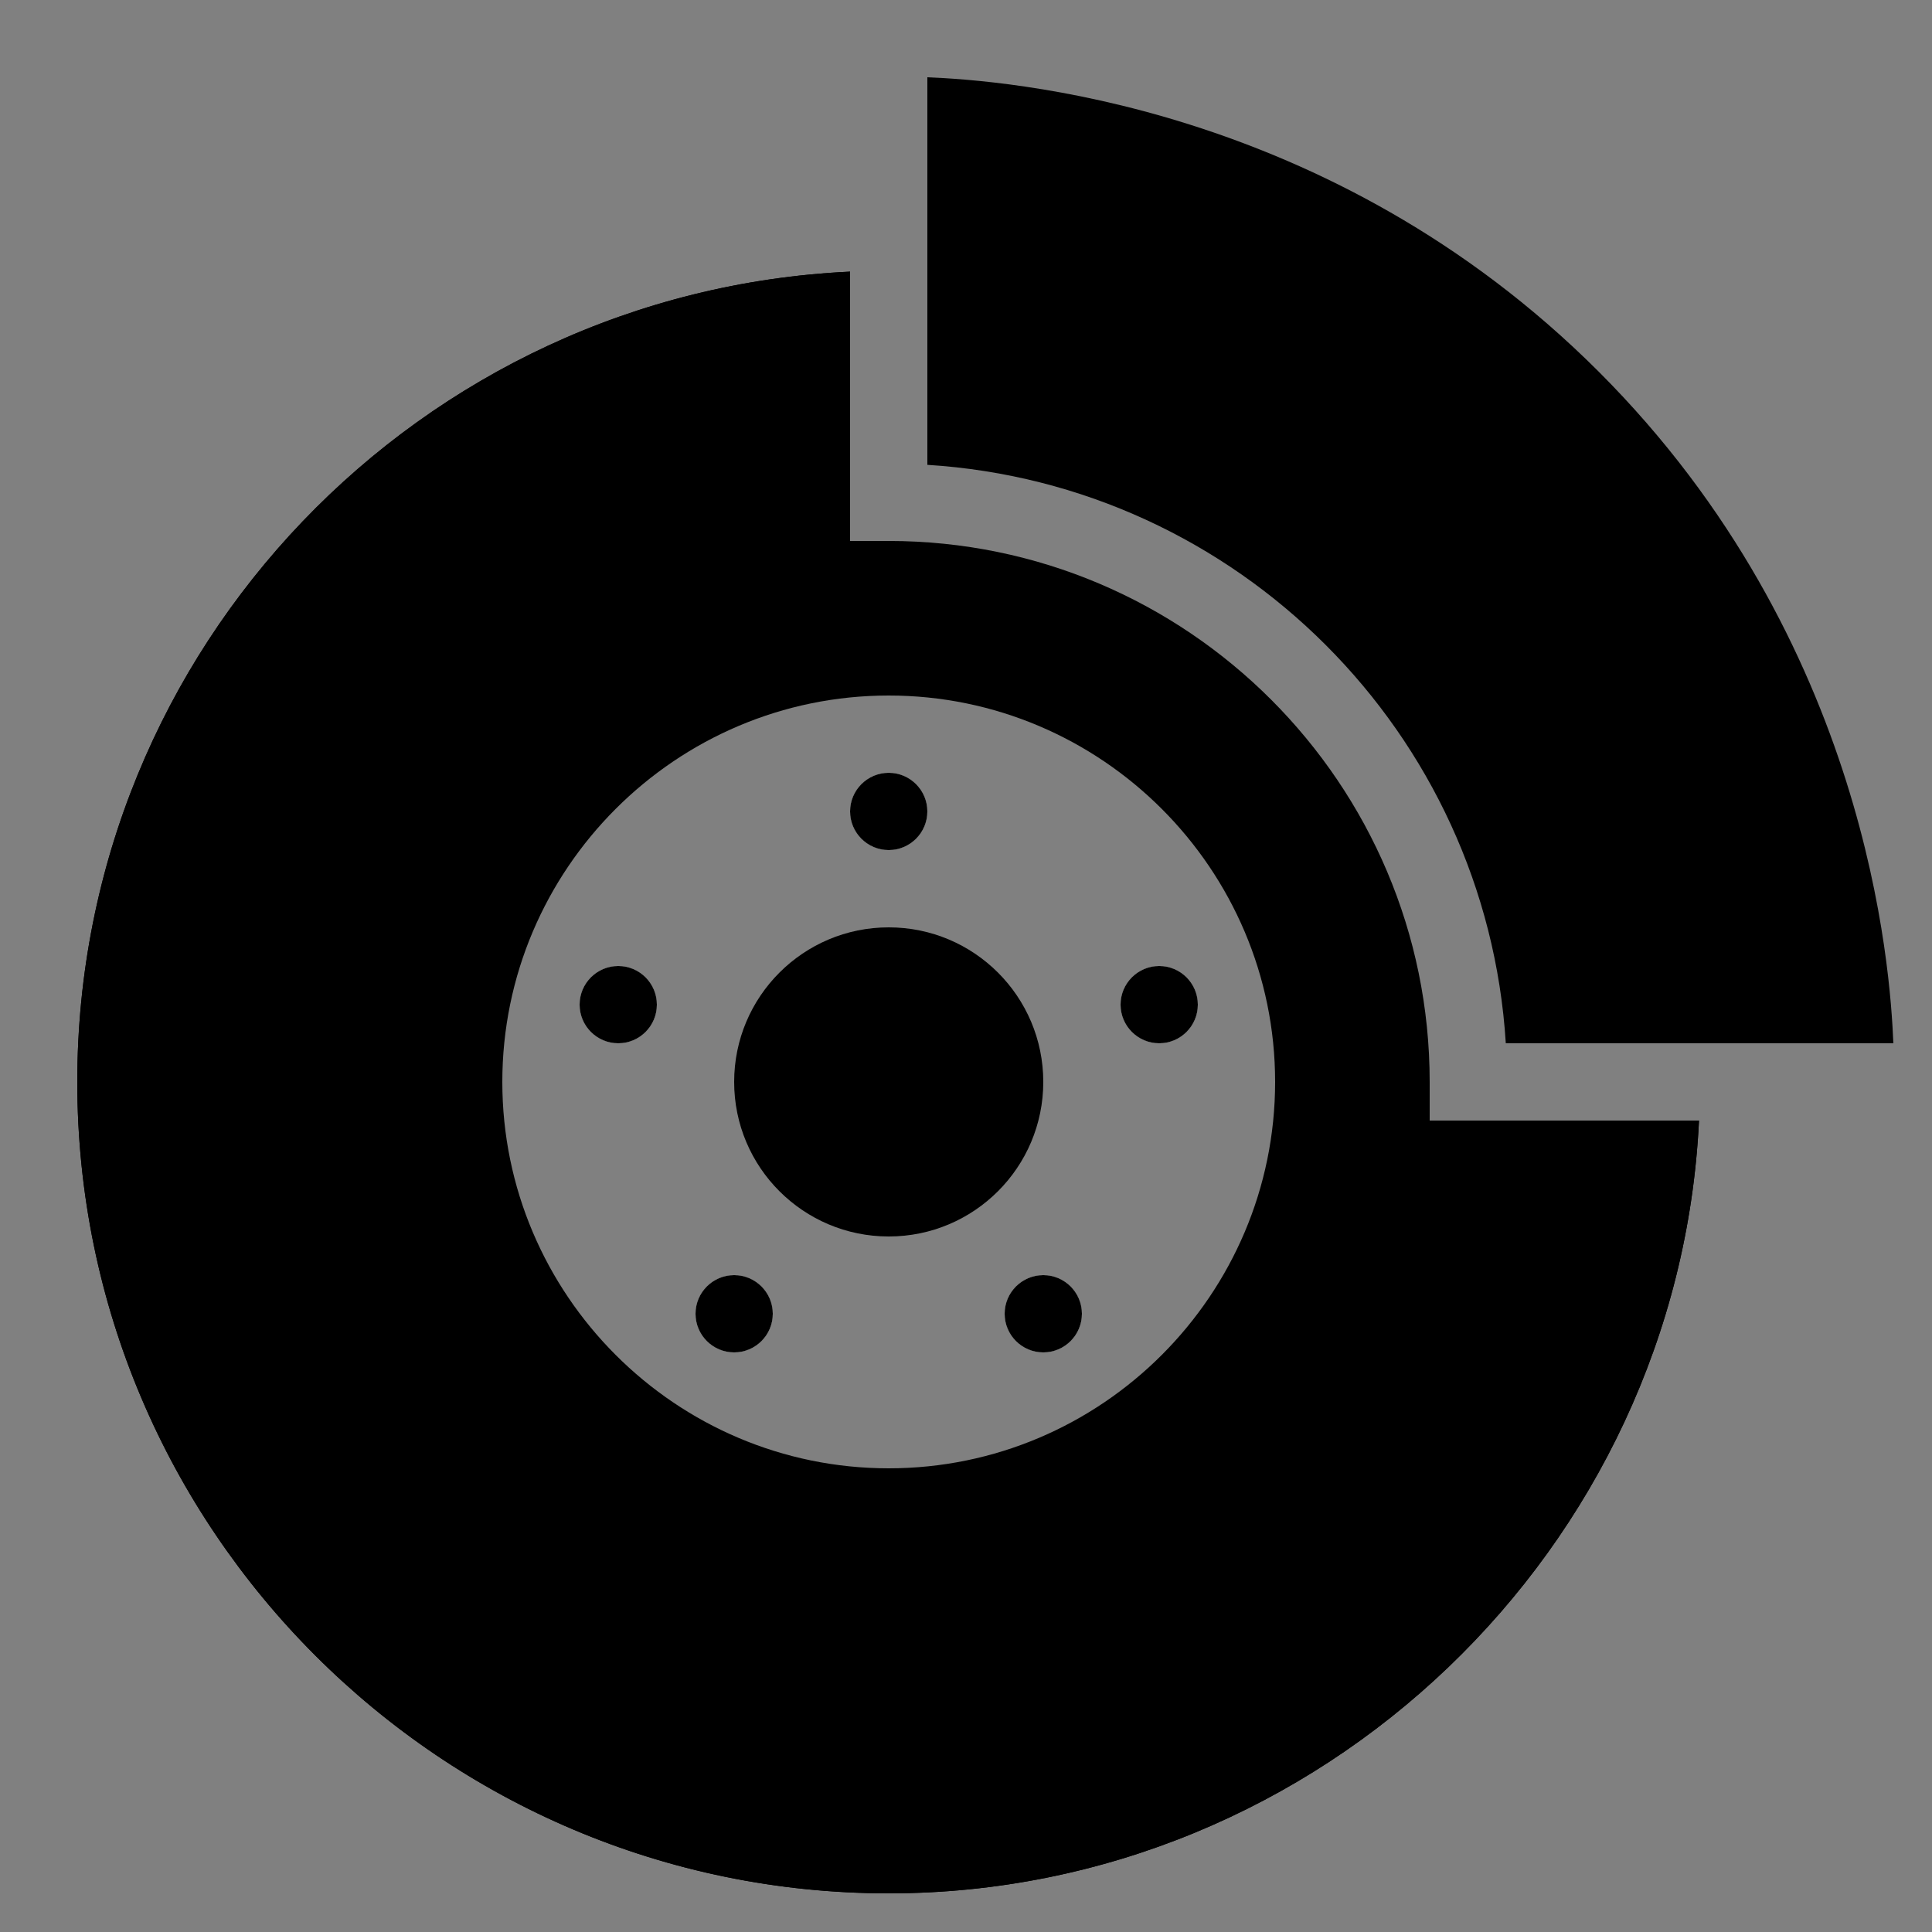 <?xml version="1.0" encoding="iso-8859-1"?>
<!-- Generator: Adobe Illustrator 23.0.6, SVG Export Plug-In . SVG Version: 6.00 Build 0)  -->
<svg version="1.1" id="&#x421;&#x43B;&#x43E;&#x439;_1"
	 xmlns="http://www.w3.org/2000/svg" xmlns:xlink="http://www.w3.org/1999/xlink" x="0px" y="0px" viewBox="0 0 50 50"
	 style="enable-background:new 0 0 50 50;" xml:space="preserve">
<rect x="0" y="0" width="50" height="50" fill="#808080" stroke="none"/>
<path d="M43.97,29C43.44,40.07,34.18,49,23,49C11.42,49,2,39.58,2,28C2,16.76,10.88,7.55,22,7.03v1.99C12.04,9.55,4,17.92,4,28
	c0,10.48,8.52,19,19,19c10.15,0,18.45-7.99,18.98-18H43.97z"/>
<path d="M30,25c-0.55,0-1,0.45-1,1s0.45,1,1,1s1-0.45,1-1S30.55,25,30,25z M27,33c-0.55,0-1,0.45-1,1s0.45,1,1,1s1-0.45,1-1
	S27.55,33,27,33z M23,20c-0.55,0-1,0.45-1,1s0.45,1,1,1s1-0.45,1-1S23.55,20,23,20z M19,33c-0.55,0-1,0.45-1,1s0.45,1,1,1
	s1-0.45,1-1S19.55,33,19,33z M16,25c-0.55,0-1,0.45-1,1s0.45,1,1,1s1-0.45,1-1S16.55,25,16,25z"/>
<circle style="fill:#FFFFFF;" cx="23" cy="21" r="1"/>
<circle style="fill:#FFFFFF;" cx="30" cy="26" r="1"/>
<circle style="fill:#FFFFFF;" cx="27" cy="34" r="1"/>
<circle style="fill:#FFFFFF;" cx="19" cy="34" r="1"/>
<circle style="fill:#FFFFFF;" cx="16" cy="26" r="1"/>
<circle cx="16" cy="26" r="1"/>
<circle cx="19" cy="34" r="1"/>
<circle cx="23" cy="21" r="1"/>
<circle cx="23" cy="28" r="4"/>
<circle cx="27" cy="34" r="1"/>
<circle cx="30" cy="26" r="1"/>
<g>
	<path d="M37,28c0-7.72-6.28-14-14-14h-1V7.03C10.88,7.55,2,16.76,2,28c0,11.58,9.42,21,21,21c11.18,0,20.44-8.93,20.97-20H37V28z
		 M23,38c-5.51,0-10-4.49-10-10s4.49-10,10-10s10,4.49,10,10S28.51,38,23,38z"/>
	<path d="M41.378,9.622C34.395,2.64,25.908,2.079,24,2c0,0.673,0,1.347,0,2.02v8.01c8.03,0.5,14.47,6.94,14.97,14.97h8.01
		c0.673,0,1.347,0,2.02,0C48.921,25.092,48.36,16.605,41.378,9.622z"/>
</g>
</svg>